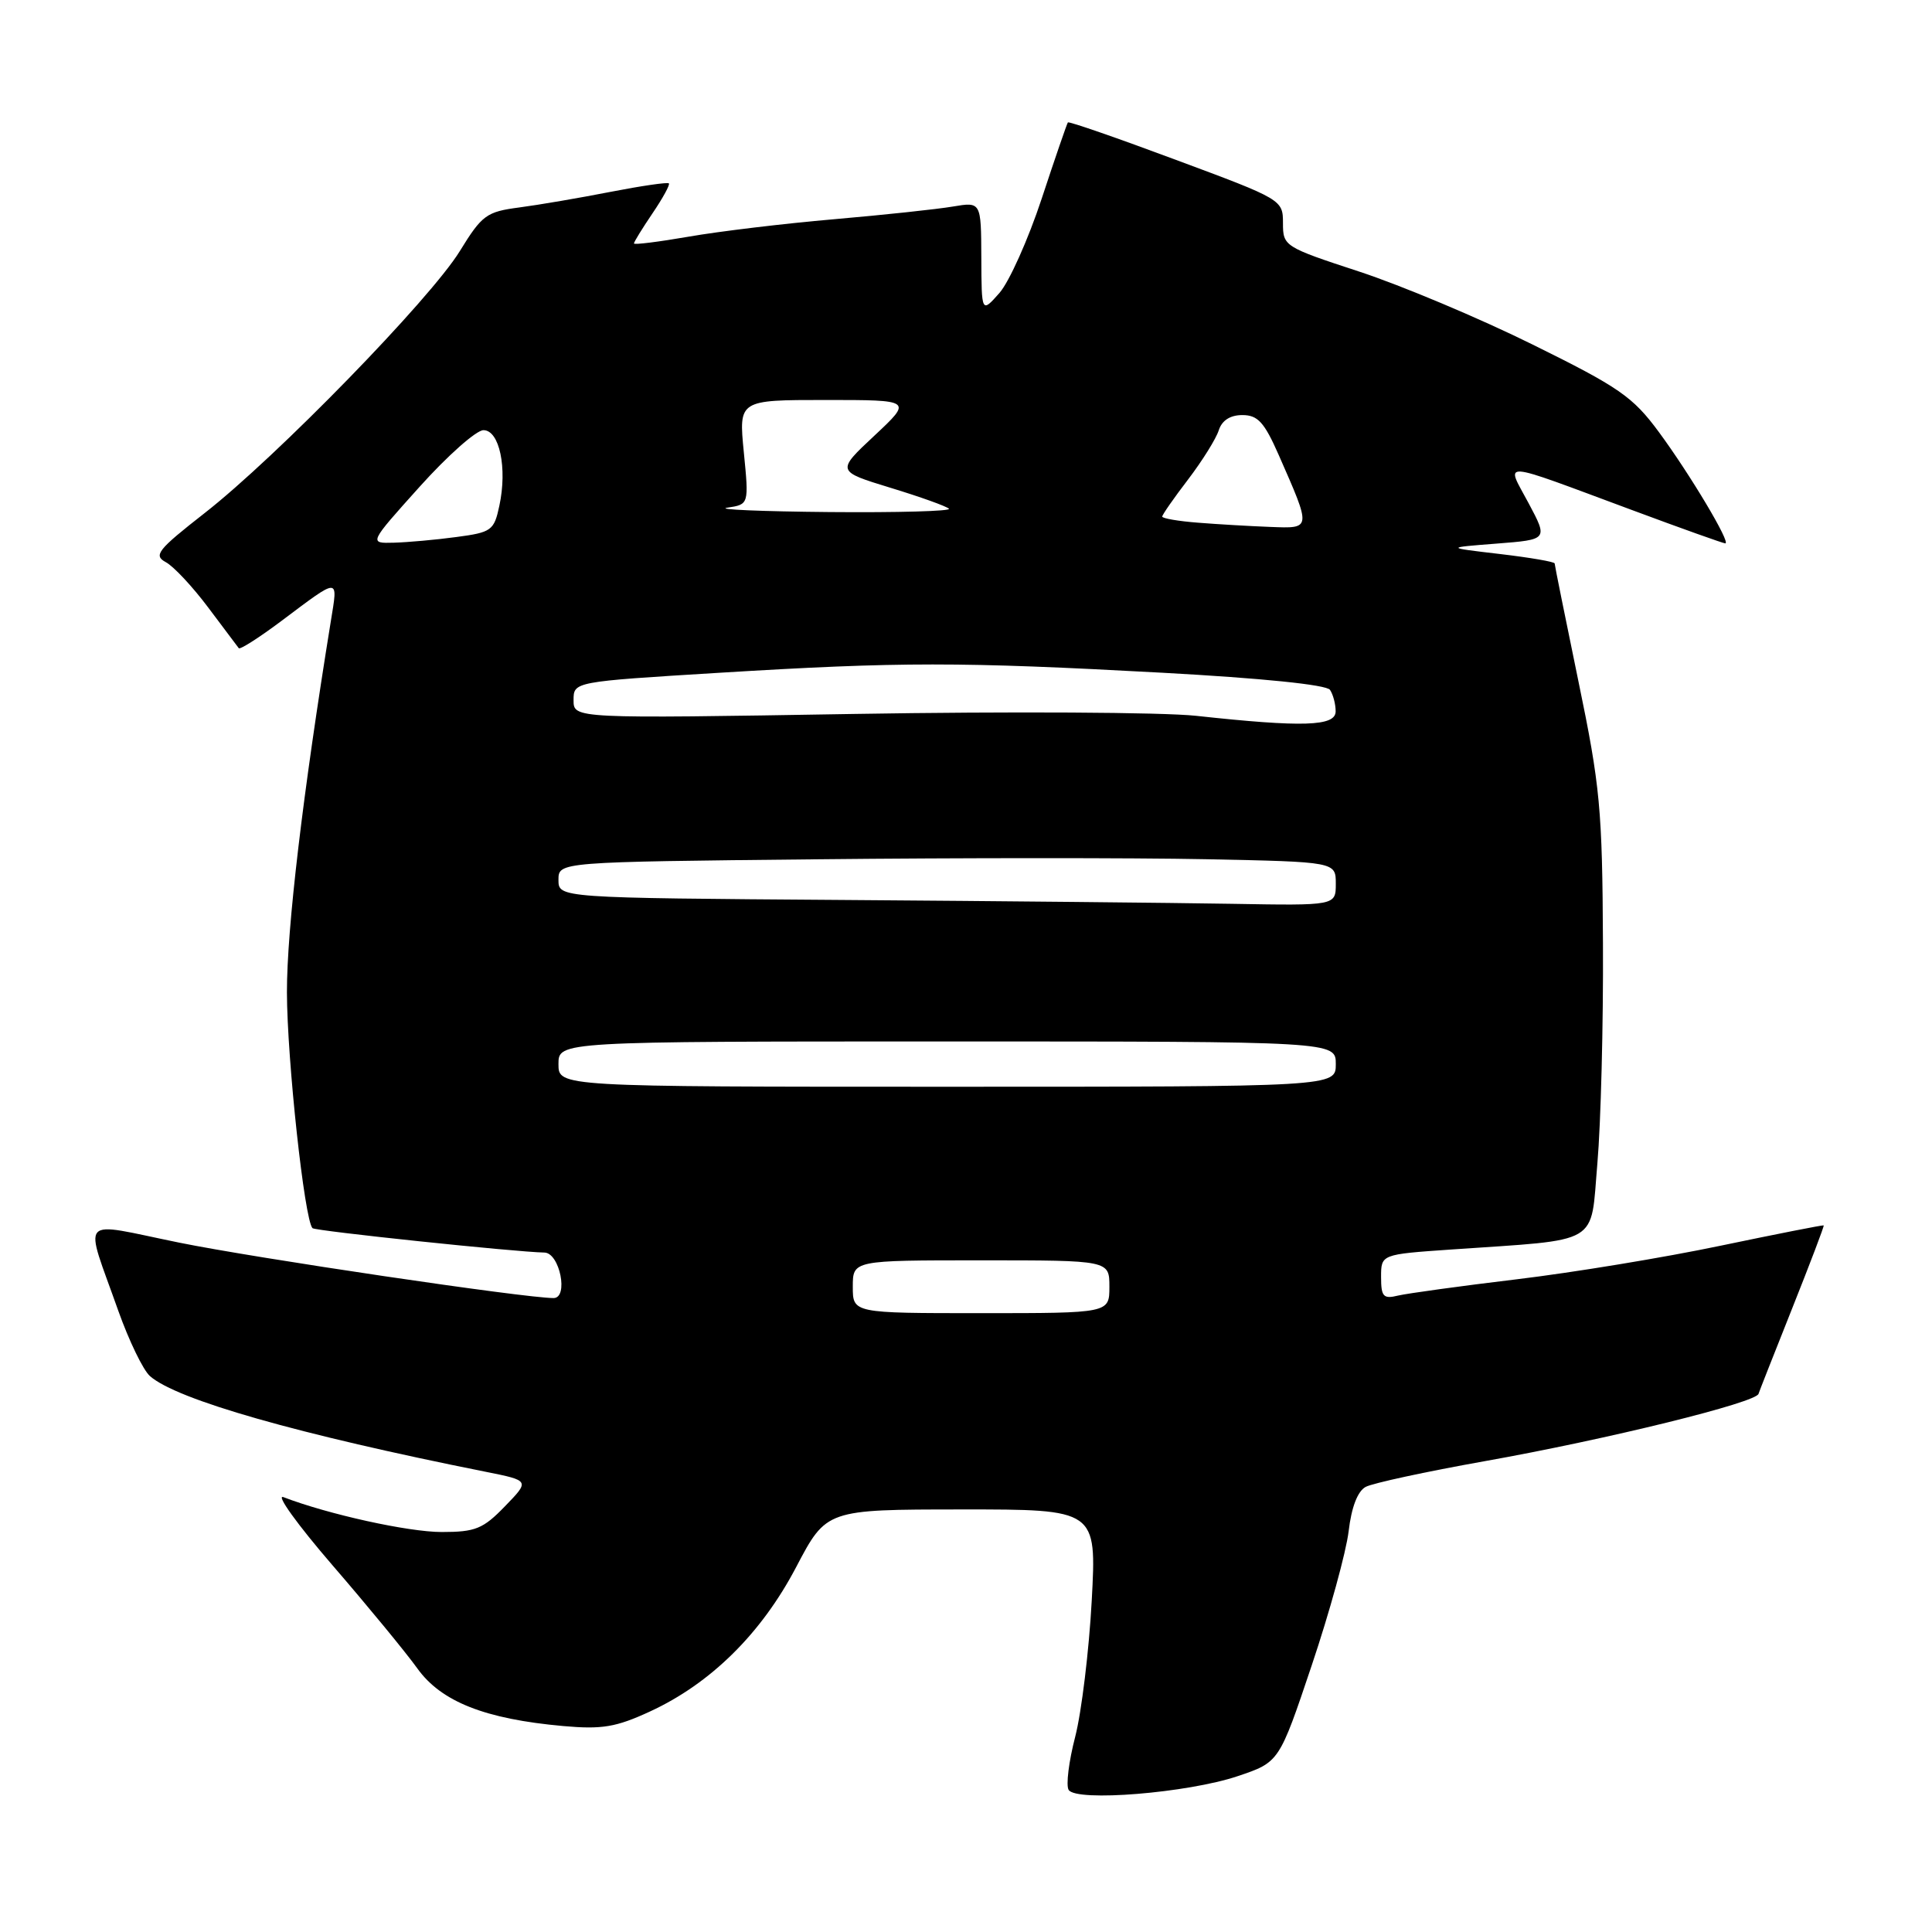 <?xml version="1.0" encoding="UTF-8" standalone="no"?>
<!DOCTYPE svg PUBLIC "-//W3C//DTD SVG 1.1//EN" "http://www.w3.org/Graphics/SVG/1.1/DTD/svg11.dtd" >
<svg xmlns="http://www.w3.org/2000/svg" xmlns:xlink="http://www.w3.org/1999/xlink" version="1.1" viewBox="0 0 256 256">
 <g >
 <path fill="currentColor"
d=" M 164.00 235.35 C 169.50 233.50 169.50 233.50 173.80 220.70 C 176.17 213.66 178.37 205.65 178.70 202.91 C 179.07 199.73 179.89 197.59 180.96 197.02 C 181.87 196.53 188.95 195.00 196.69 193.62 C 212.95 190.73 232.90 185.81 233.02 184.67 C 233.03 184.58 235.01 179.55 237.42 173.50 C 239.83 167.45 241.74 162.44 241.65 162.37 C 241.57 162.30 235.43 163.51 228.00 165.06 C 220.57 166.62 208.43 168.62 201.00 169.51 C 193.57 170.40 186.49 171.38 185.25 171.67 C 183.30 172.15 183.00 171.82 183.00 169.21 C 183.00 166.21 183.00 166.21 192.25 165.57 C 212.36 164.18 210.71 165.15 211.66 154.17 C 212.12 148.85 212.46 135.72 212.40 125.00 C 212.32 107.22 212.03 104.16 209.15 90.28 C 207.42 81.90 206.00 74.87 206.00 74.66 C 206.00 74.44 202.74 73.88 198.75 73.41 C 191.50 72.56 191.50 72.56 198.31 72.03 C 205.12 71.50 205.12 71.50 202.55 66.68 C 199.51 60.98 198.21 60.89 216.32 67.61 C 222.82 70.03 228.35 72.00 228.61 72.00 C 229.40 72.00 223.94 62.85 219.81 57.25 C 216.35 52.56 214.56 51.32 203.07 45.65 C 196.00 42.15 185.66 37.81 180.11 35.99 C 170.17 32.73 170.00 32.62 170.00 29.57 C 170.00 26.48 169.89 26.41 155.86 21.20 C 148.09 18.30 141.63 16.06 141.50 16.22 C 141.38 16.37 139.81 20.92 138.03 26.32 C 136.25 31.71 133.73 37.34 132.43 38.82 C 130.06 41.50 130.06 41.50 130.03 34.12 C 130.00 26.74 130.00 26.74 126.25 27.37 C 124.19 27.72 117.10 28.48 110.50 29.05 C 103.90 29.62 95.24 30.66 91.25 31.36 C 87.26 32.05 84.00 32.46 84.00 32.26 C 84.00 32.06 85.11 30.26 86.47 28.25 C 87.83 26.25 88.80 24.47 88.63 24.30 C 88.46 24.12 84.98 24.63 80.91 25.42 C 76.83 26.22 71.39 27.15 68.80 27.49 C 64.46 28.06 63.87 28.49 60.93 33.27 C 57.02 39.63 36.64 60.55 27.11 67.99 C 20.88 72.86 20.30 73.59 21.97 74.49 C 23.00 75.04 25.53 77.75 27.59 80.50 C 29.65 83.25 31.47 85.68 31.64 85.89 C 31.81 86.10 34.32 84.50 37.22 82.33 C 45.10 76.42 44.79 76.42 43.84 82.29 C 40.11 105.30 38.01 123.03 38.02 131.50 C 38.04 140.40 40.34 161.67 41.41 162.74 C 41.78 163.11 68.30 165.90 72.14 165.97 C 74.17 166.01 75.37 172.00 73.35 172.00 C 69.56 172.00 33.89 166.72 23.72 164.65 C 10.16 161.89 11.12 160.80 15.68 173.70 C 17.09 177.66 18.97 181.55 19.87 182.34 C 23.44 185.48 39.52 190.06 64.36 195.02 C 70.21 196.19 70.21 196.19 66.91 199.59 C 64.01 202.59 62.99 203.00 58.53 203.00 C 54.11 203.00 43.49 200.66 37.56 198.38 C 36.49 197.97 39.42 202.03 44.06 207.41 C 48.70 212.78 53.75 218.92 55.29 221.06 C 58.46 225.49 64.27 227.78 74.63 228.71 C 79.78 229.17 81.63 228.86 86.13 226.78 C 94.17 223.07 100.88 216.45 105.50 207.64 C 109.50 200.02 109.50 200.02 127.40 200.01 C 145.31 200.00 145.31 200.00 144.66 212.09 C 144.30 218.74 143.31 226.86 142.47 230.13 C 141.62 233.40 141.23 236.57 141.60 237.17 C 142.60 238.78 157.37 237.58 164.00 235.35 Z  M 113.00 170.50 C 113.00 167.00 113.00 167.00 130.00 167.00 C 147.00 167.00 147.00 167.00 147.00 170.50 C 147.00 174.00 147.00 174.00 130.00 174.00 C 113.00 174.00 113.00 174.00 113.00 170.50 Z  M 74.00 141.00 C 74.00 138.00 74.00 138.00 125.50 138.00 C 177.00 138.00 177.00 138.00 177.00 141.00 C 177.00 144.00 177.00 144.00 125.50 144.00 C 74.00 144.00 74.00 144.00 74.00 141.00 Z  M 111.75 119.25 C 74.00 118.98 74.00 118.98 74.00 116.59 C 74.00 114.21 74.00 114.21 108.25 113.86 C 127.09 113.66 150.26 113.66 159.75 113.85 C 177.00 114.20 177.00 114.20 177.00 117.10 C 177.00 120.00 177.00 120.00 163.25 119.76 C 155.69 119.63 132.51 119.40 111.75 119.25 Z  M 158.50 94.85 C 154.10 94.37 133.74 94.26 113.25 94.60 C 76.00 95.22 76.00 95.22 76.00 92.78 C 76.00 90.33 76.00 90.33 95.25 89.15 C 119.31 87.68 127.15 87.68 154.00 89.14 C 167.18 89.86 175.78 90.73 176.23 91.41 C 176.64 92.01 176.98 93.29 176.98 94.25 C 177.00 96.25 172.65 96.39 158.50 94.85 Z  M 55.60 64.50 C 59.30 60.38 63.11 57.00 64.06 57.00 C 66.18 57.00 67.24 62.01 66.17 67.00 C 65.47 70.30 65.14 70.54 60.46 71.16 C 57.73 71.53 54.01 71.86 52.18 71.91 C 48.86 72.00 48.86 72.00 55.60 64.50 Z  M 158.75 69.26 C 156.14 69.06 154.00 68.69 154.00 68.45 C 154.00 68.21 155.54 66.00 157.43 63.53 C 159.31 61.06 161.14 58.13 161.49 57.02 C 161.91 55.71 163.00 55.00 164.62 55.00 C 166.66 55.00 167.52 55.94 169.42 60.25 C 173.79 70.19 173.81 70.03 168.32 69.82 C 165.67 69.72 161.36 69.47 158.75 69.26 Z  M 96.37 67.27 C 99.24 66.84 99.24 66.84 98.56 59.92 C 97.88 53.00 97.88 53.00 109.40 53.00 C 120.91 53.00 120.91 53.00 115.87 57.72 C 110.82 62.44 110.82 62.44 117.98 64.63 C 121.92 65.83 125.41 67.08 125.74 67.41 C 126.07 67.73 118.95 67.93 109.92 67.85 C 100.89 67.77 94.79 67.51 96.37 67.27 Z "/>
</g>
</svg>